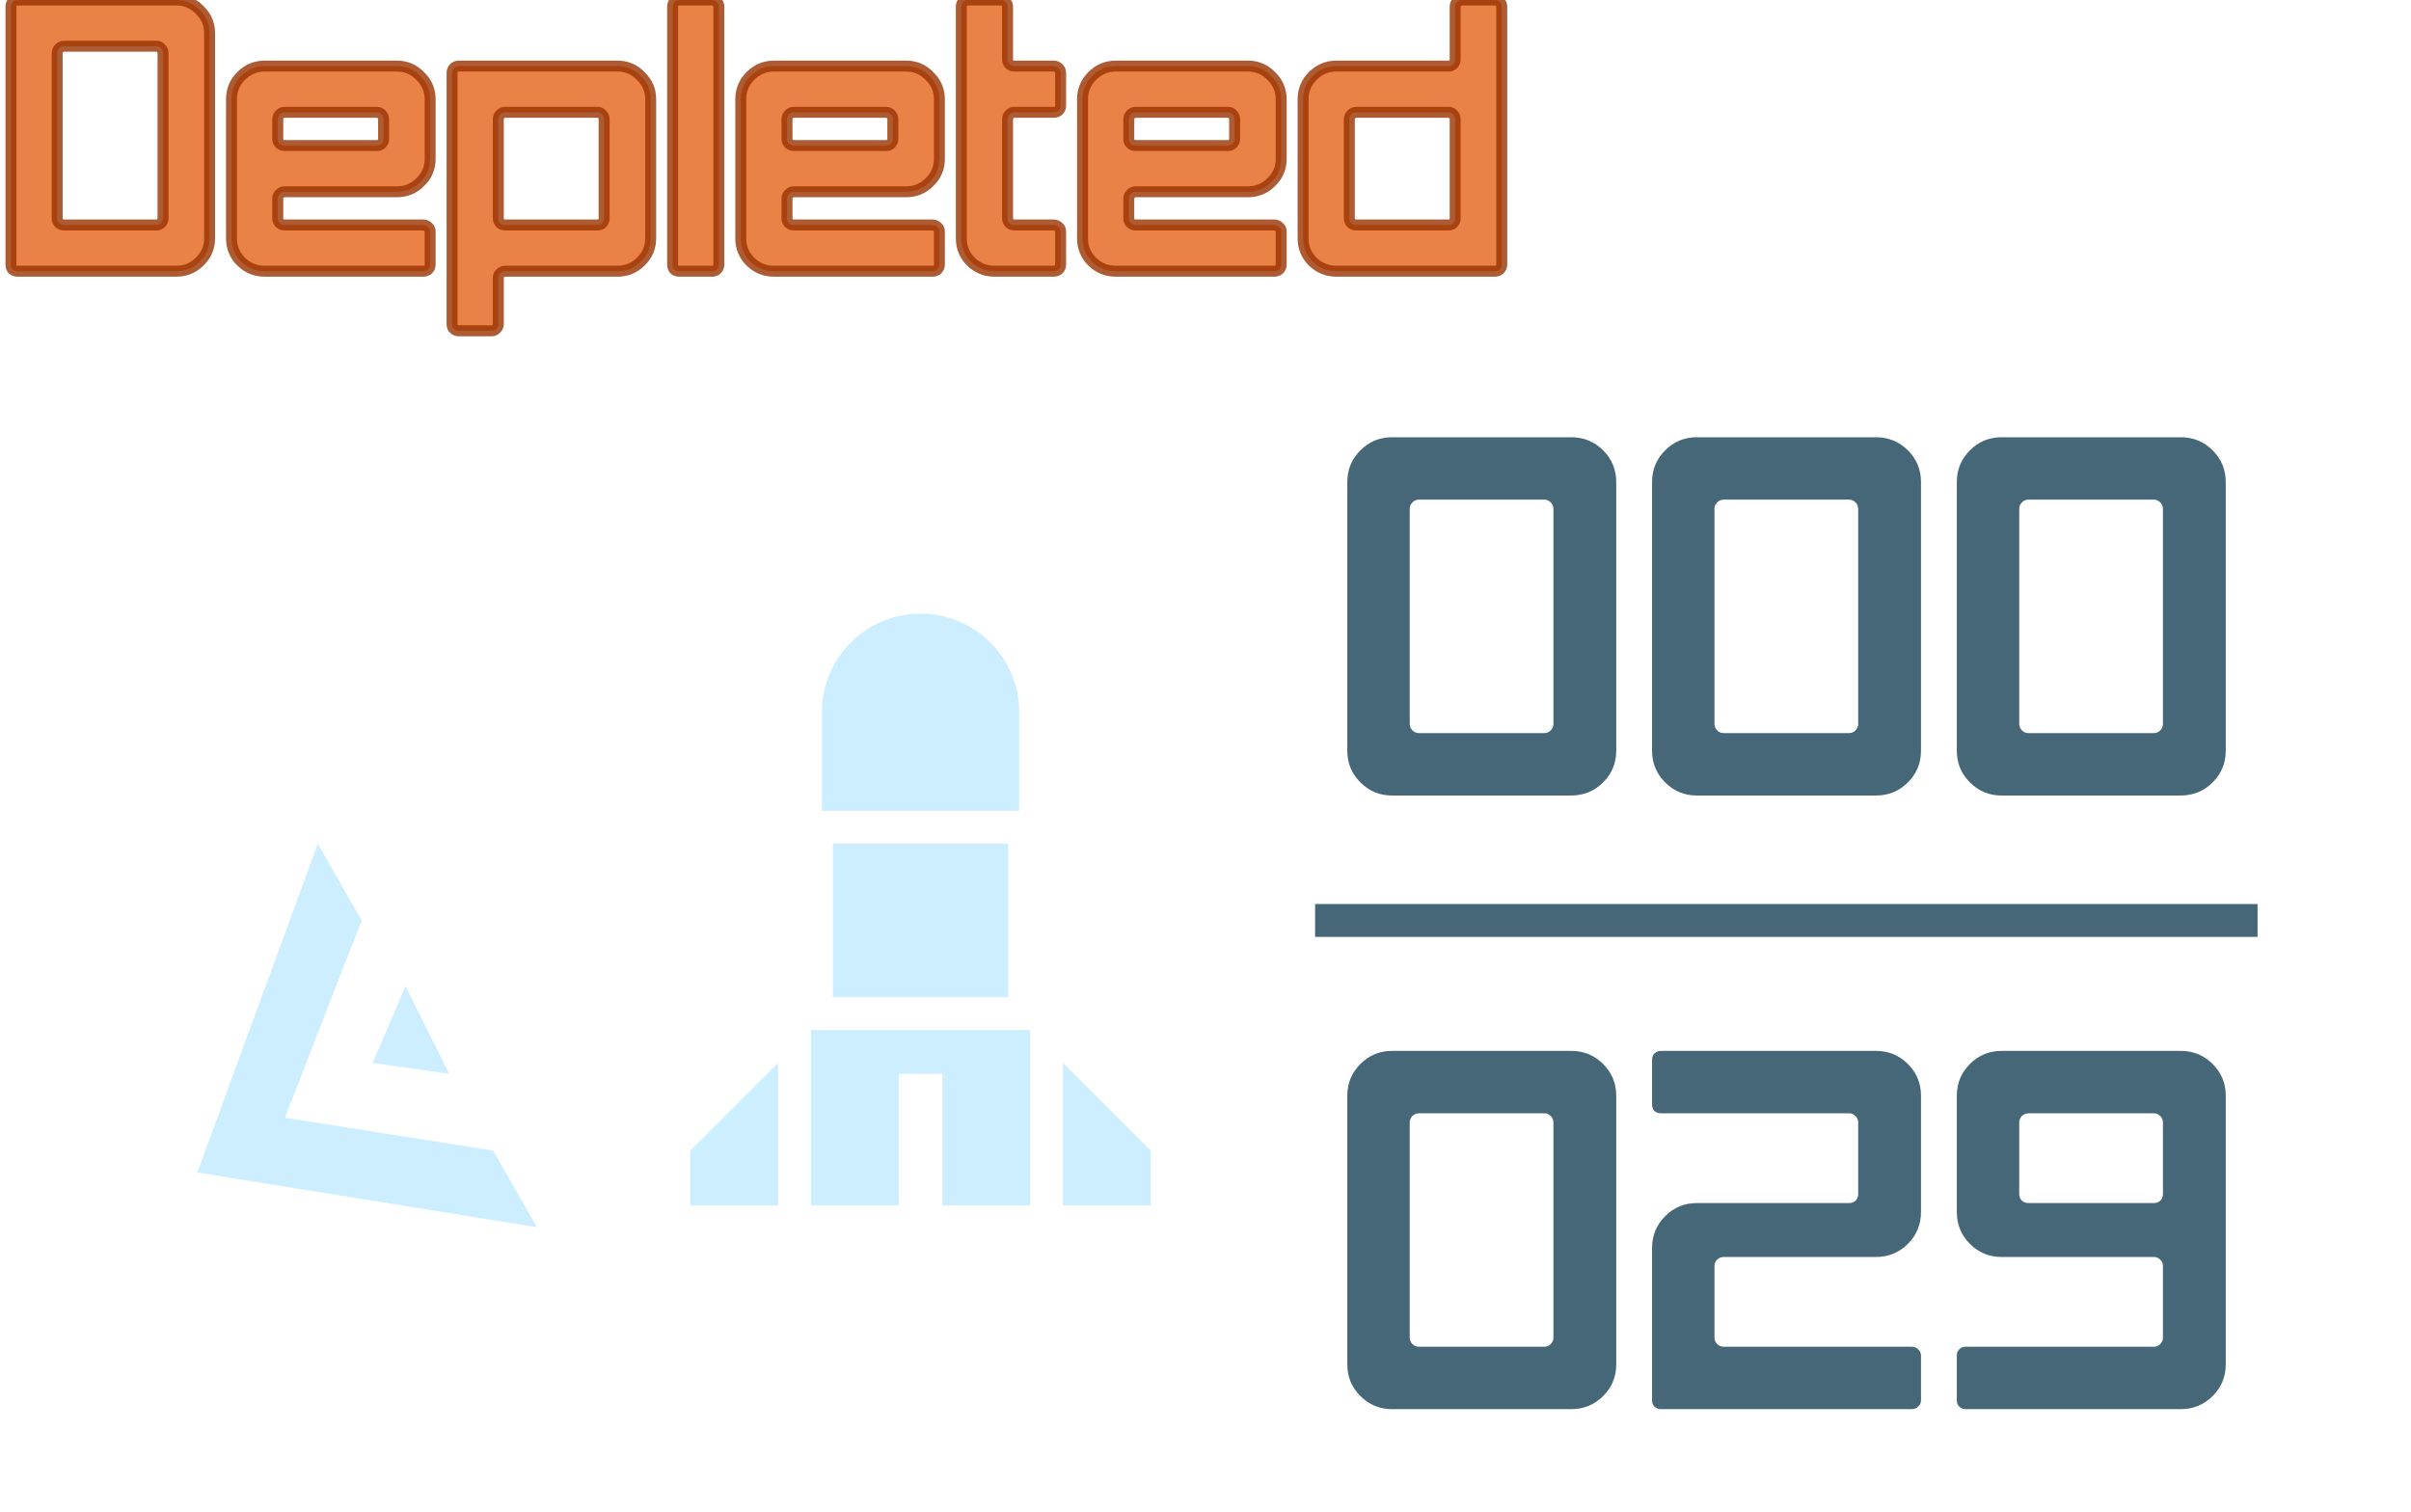 <svg width="220" height="138" viewBox="0 0 220 138" fill="none" xmlns="http://www.w3.org/2000/svg">
    <path d="M29 77L33 84L26 102L45 105L49 112L18 107L29 77Z" fill="#80D5FF" fill-opacity="0.4" />
    <path d="M37 90L34 97L41 98L37 90Z" fill="#80D5FF" fill-opacity="0.4" />
    <path d="M84 56C79.029 56 75 60.029 75 65V74H93V65C93 60.029 88.971 56 84 56Z" fill="#80D5FF"
        fill-opacity="0.4" />
    <path d="M76 77V91H92V77H76Z" fill="#80D5FF" fill-opacity="0.4" />
    <path d="M63 105V110H71V97L63 105Z" fill="#80D5FF" fill-opacity="0.4" />
    <path d="M105 105V110H97V97L105 105Z" fill="#80D5FF" fill-opacity="0.4" />
    <path d="M74 94V110H82V98H86V110H94V94H74Z" fill="#80D5FF" fill-opacity="0.4" />
    <path d="M120 84L206 84" stroke="#456778" stroke-width="3" />
    <path
        d="M143.365 39.902C144.514 39.902 145.486 40.301 146.283 41.098C147.08 41.895 147.479 42.855 147.479 43.98V68.519C147.479 69.644 147.08 70.606 146.283 71.402C145.486 72.199 144.514 72.598 143.365 72.598H127.018C125.893 72.598 124.932 72.199 124.135 71.402C123.338 70.606 122.939 69.644 122.939 68.519V43.98C122.939 42.855 123.338 41.895 124.135 41.098C124.932 40.301 125.893 39.902 127.018 39.902H143.365ZM128.635 46.441V66.059C128.635 66.293 128.717 66.492 128.881 66.656C129.045 66.82 129.244 66.902 129.479 66.902H140.939C141.15 66.902 141.338 66.82 141.502 66.656C141.666 66.492 141.748 66.293 141.748 66.059V46.441C141.748 46.207 141.666 46.008 141.502 45.844C141.338 45.68 141.15 45.598 140.939 45.598H129.479C129.244 45.598 129.045 45.68 128.881 45.844C128.717 46.008 128.635 46.207 128.635 46.441ZM171.174 39.902C172.322 39.902 173.295 40.301 174.092 41.098C174.889 41.895 175.287 42.855 175.287 43.98V68.519C175.287 69.644 174.889 70.606 174.092 71.402C173.295 72.199 172.322 72.598 171.174 72.598H154.826C153.701 72.598 152.74 72.199 151.943 71.402C151.146 70.606 150.748 69.644 150.748 68.519V43.98C150.748 42.855 151.146 41.895 151.943 41.098C152.74 40.301 153.701 39.902 154.826 39.902H171.174ZM156.443 46.441V66.059C156.443 66.293 156.525 66.492 156.689 66.656C156.854 66.82 157.053 66.902 157.287 66.902H168.748C168.959 66.902 169.146 66.82 169.311 66.656C169.475 66.492 169.557 66.293 169.557 66.059V46.441C169.557 46.207 169.475 46.008 169.311 45.844C169.146 45.68 168.959 45.598 168.748 45.598H157.287C157.053 45.598 156.854 45.68 156.689 45.844C156.525 46.008 156.443 46.207 156.443 46.441ZM198.982 39.902C200.131 39.902 201.104 40.301 201.9 41.098C202.697 41.895 203.096 42.855 203.096 43.98V68.519C203.096 69.644 202.697 70.606 201.9 71.402C201.104 72.199 200.131 72.598 198.982 72.598H182.635C181.51 72.598 180.549 72.199 179.752 71.402C178.955 70.606 178.557 69.644 178.557 68.519V43.98C178.557 42.855 178.955 41.895 179.752 41.098C180.549 40.301 181.51 39.902 182.635 39.902H198.982ZM184.252 46.441V66.059C184.252 66.293 184.334 66.492 184.498 66.656C184.662 66.82 184.861 66.902 185.096 66.902H196.557C196.768 66.902 196.955 66.82 197.119 66.656C197.283 66.492 197.365 66.293 197.365 66.059V46.441C197.365 46.207 197.283 46.008 197.119 45.844C196.955 45.68 196.768 45.598 196.557 45.598H185.096C184.861 45.598 184.662 45.68 184.498 45.844C184.334 46.008 184.252 46.207 184.252 46.441Z"
        fill="#456778" />
    <path
        d="M143.365 95.902C144.514 95.902 145.486 96.301 146.283 97.098C147.08 97.894 147.479 98.856 147.479 99.981V124.52C147.479 125.645 147.08 126.605 146.283 127.402C145.486 128.199 144.514 128.598 143.365 128.598H127.018C125.893 128.598 124.932 128.199 124.135 127.402C123.338 126.605 122.939 125.645 122.939 124.52V99.981C122.939 98.856 123.338 97.894 124.135 97.098C124.932 96.301 125.893 95.902 127.018 95.902H143.365ZM128.635 102.441V122.059C128.635 122.293 128.717 122.492 128.881 122.656C129.045 122.82 129.244 122.902 129.479 122.902H140.939C141.15 122.902 141.338 122.82 141.502 122.656C141.666 122.492 141.748 122.293 141.748 122.059V102.441C141.748 102.207 141.666 102.008 141.502 101.844C141.338 101.68 141.15 101.598 140.939 101.598H129.479C129.244 101.598 129.045 101.68 128.881 101.844C128.717 102.008 128.635 102.207 128.635 102.441ZM175.287 123.711V127.789C175.287 128.023 175.205 128.211 175.041 128.352C174.877 128.516 174.678 128.598 174.443 128.598H151.557C151.322 128.598 151.123 128.516 150.959 128.352C150.818 128.211 150.748 128.023 150.748 127.789V113.902C150.748 112.754 151.146 111.781 151.943 110.984C152.74 110.188 153.701 109.789 154.826 109.789H168.748C168.959 109.789 169.146 109.719 169.311 109.578C169.475 109.414 169.557 109.215 169.557 108.98V102.441C169.557 102.207 169.475 102.008 169.311 101.844C169.146 101.68 168.959 101.598 168.748 101.598H151.557C151.322 101.598 151.123 101.527 150.959 101.387C150.818 101.223 150.748 101.023 150.748 100.789V96.711C150.748 96.477 150.818 96.289 150.959 96.148C151.123 95.984 151.322 95.902 151.557 95.902H171.174C172.322 95.902 173.295 96.301 174.092 97.098C174.889 97.894 175.287 98.856 175.287 99.981V110.598C175.287 111.746 174.889 112.719 174.092 113.516C173.295 114.312 172.322 114.711 171.174 114.711H157.287C157.053 114.711 156.854 114.793 156.689 114.957C156.525 115.098 156.443 115.285 156.443 115.52V122.059C156.443 122.293 156.525 122.492 156.689 122.656C156.854 122.82 157.053 122.902 157.287 122.902H174.443C174.678 122.902 174.877 122.984 175.041 123.148C175.205 123.289 175.287 123.477 175.287 123.711ZM198.982 95.902C200.131 95.902 201.104 96.301 201.9 97.098C202.697 97.894 203.096 98.856 203.096 99.981V124.52C203.096 125.645 202.697 126.605 201.9 127.402C201.104 128.199 200.131 128.598 198.982 128.598H179.365C179.131 128.598 178.932 128.516 178.768 128.352C178.627 128.211 178.557 128.023 178.557 127.789V123.711C178.557 123.477 178.627 123.289 178.768 123.148C178.932 122.984 179.131 122.902 179.365 122.902H196.557C196.768 122.902 196.955 122.82 197.119 122.656C197.283 122.492 197.365 122.293 197.365 122.059V115.52C197.365 115.285 197.283 115.098 197.119 114.957C196.955 114.793 196.768 114.711 196.557 114.711H182.635C181.51 114.711 180.549 114.312 179.752 113.516C178.955 112.719 178.557 111.746 178.557 110.598V99.981C178.557 98.856 178.955 97.894 179.752 97.098C180.549 96.301 181.51 95.902 182.635 95.902H198.982ZM197.365 108.98V102.441C197.365 102.207 197.283 102.008 197.119 101.844C196.955 101.68 196.768 101.598 196.557 101.598H185.096C184.861 101.598 184.662 101.68 184.498 101.844C184.334 102.008 184.252 102.207 184.252 102.441V108.98C184.252 109.215 184.334 109.414 184.498 109.578C184.662 109.719 184.861 109.789 185.096 109.789H196.557C196.768 109.789 196.955 109.719 197.119 109.578C197.283 109.414 197.365 109.215 197.365 108.98Z"
        fill="#456778" />
    <path
        d="M16.094 24.75H1.594C1.427 24.75 1.281 24.698 1.156 24.594C1.052 24.469 1 24.323 1 24.156V0.594C1 0.427 1.052 0.292 1.156 0.188C1.281 0.062 1.427 0 1.594 0H16.094C16.927 0 17.635 0.302 18.219 0.906C18.823 1.49 19.125 2.198 19.125 3.031V21.75C19.125 22.583 18.823 23.292 18.219 23.875C17.635 24.458 16.927 24.75 16.094 24.75ZM5.219 4.844V19.938C5.219 20.104 5.281 20.25 5.406 20.375C5.531 20.479 5.677 20.531 5.844 20.531H14.281C14.448 20.531 14.583 20.479 14.688 20.375C14.812 20.25 14.875 20.104 14.875 19.938V4.844C14.875 4.677 14.812 4.531 14.688 4.406C14.583 4.281 14.448 4.219 14.281 4.219H5.844C5.677 4.219 5.531 4.281 5.406 4.406C5.281 4.531 5.219 4.677 5.219 4.844ZM24.156 24.75C23.323 24.75 22.604 24.458 22 23.875C21.417 23.292 21.125 22.583 21.125 21.75V9.062C21.125 8.229 21.417 7.521 22 6.938C22.604 6.333 23.323 6.031 24.156 6.031H36.219C37.052 6.031 37.76 6.333 38.344 6.938C38.948 7.521 39.25 8.229 39.25 9.062V14.5C39.25 15.333 38.948 16.042 38.344 16.625C37.76 17.208 37.052 17.5 36.219 17.5H25.969C25.802 17.5 25.656 17.562 25.531 17.688C25.406 17.812 25.344 17.958 25.344 18.125V19.938C25.344 20.104 25.406 20.25 25.531 20.375C25.656 20.479 25.802 20.531 25.969 20.531H38.625C38.792 20.531 38.938 20.594 39.062 20.719C39.188 20.823 39.25 20.958 39.25 21.125V24.156C39.25 24.323 39.188 24.469 39.062 24.594C38.938 24.698 38.792 24.75 38.625 24.75H24.156ZM35 10.875C35 10.708 34.938 10.562 34.812 10.438C34.708 10.312 34.573 10.25 34.406 10.25H25.969C25.802 10.25 25.656 10.312 25.531 10.438C25.406 10.562 25.344 10.708 25.344 10.875V12.688C25.344 12.854 25.406 13 25.531 13.125C25.656 13.229 25.802 13.281 25.969 13.281H34.406C34.573 13.281 34.708 13.229 34.812 13.125C34.938 13 35 12.854 35 12.688V10.875ZM41.844 30.188C41.677 30.188 41.531 30.125 41.406 30C41.302 29.896 41.25 29.76 41.25 29.594V6.656C41.25 6.49 41.302 6.344 41.406 6.219C41.531 6.094 41.677 6.031 41.844 6.031H56.344C57.177 6.031 57.885 6.333 58.469 6.938C59.073 7.521 59.375 8.229 59.375 9.062V21.75C59.375 22.583 59.073 23.292 58.469 23.875C57.885 24.458 57.177 24.75 56.344 24.75H46.094C45.927 24.75 45.781 24.812 45.656 24.938C45.531 25.042 45.469 25.177 45.469 25.344V29.594C45.469 29.76 45.406 29.896 45.281 30C45.177 30.125 45.042 30.188 44.875 30.188H41.844ZM55.125 10.875C55.125 10.708 55.062 10.562 54.938 10.438C54.833 10.312 54.698 10.25 54.531 10.25H46.094C45.927 10.25 45.781 10.312 45.656 10.438C45.531 10.562 45.469 10.708 45.469 10.875V19.938C45.469 20.104 45.531 20.25 45.656 20.375C45.781 20.479 45.927 20.531 46.094 20.531H54.531C54.698 20.531 54.833 20.479 54.938 20.375C55.062 20.25 55.125 20.104 55.125 19.938V10.875ZM61.969 24.75C61.802 24.75 61.656 24.698 61.531 24.594C61.427 24.469 61.375 24.323 61.375 24.156V0.594C61.375 0.427 61.427 0.292 61.531 0.188C61.656 0.062 61.802 0 61.969 0H65C65.167 0 65.302 0.062 65.406 0.188C65.531 0.292 65.594 0.427 65.594 0.594V24.156C65.594 24.323 65.531 24.469 65.406 24.594C65.302 24.698 65.167 24.75 65 24.75H61.969ZM70.625 24.75C69.792 24.75 69.073 24.458 68.469 23.875C67.885 23.292 67.594 22.583 67.594 21.75V9.062C67.594 8.229 67.885 7.521 68.469 6.938C69.073 6.333 69.792 6.031 70.625 6.031H82.688C83.521 6.031 84.229 6.333 84.812 6.938C85.417 7.521 85.719 8.229 85.719 9.062V14.5C85.719 15.333 85.417 16.042 84.812 16.625C84.229 17.208 83.521 17.5 82.688 17.5H72.438C72.271 17.5 72.125 17.562 72 17.688C71.875 17.812 71.812 17.958 71.812 18.125V19.938C71.812 20.104 71.875 20.25 72 20.375C72.125 20.479 72.271 20.531 72.438 20.531H85.094C85.26 20.531 85.406 20.594 85.531 20.719C85.656 20.823 85.719 20.958 85.719 21.125V24.156C85.719 24.323 85.656 24.469 85.531 24.594C85.406 24.698 85.26 24.75 85.094 24.75H70.625ZM81.469 10.875C81.469 10.708 81.406 10.562 81.281 10.438C81.177 10.312 81.042 10.25 80.875 10.25H72.438C72.271 10.25 72.125 10.312 72 10.438C71.875 10.562 71.812 10.708 71.812 10.875V12.688C71.812 12.854 71.875 13 72 13.125C72.125 13.229 72.271 13.281 72.438 13.281H80.875C81.042 13.281 81.177 13.229 81.281 13.125C81.406 13 81.469 12.854 81.469 12.688V10.875ZM90.75 24.75C89.917 24.75 89.198 24.458 88.594 23.875C88.01 23.292 87.719 22.583 87.719 21.75V0.594C87.719 0.427 87.771 0.292 87.875 0.188C88 0.062 88.146 0 88.312 0H91.344C91.51 0 91.646 0.062 91.75 0.188C91.875 0.292 91.938 0.427 91.938 0.594V5.438C91.938 5.604 92 5.75 92.125 5.875C92.25 5.979 92.396 6.031 92.562 6.031H96.156C96.323 6.031 96.469 6.094 96.594 6.219C96.719 6.344 96.781 6.49 96.781 6.656V9.656C96.781 9.823 96.719 9.969 96.594 10.094C96.469 10.198 96.323 10.25 96.156 10.25H92.562C92.396 10.25 92.25 10.312 92.125 10.438C92 10.562 91.938 10.708 91.938 10.875V19.938C91.938 20.104 92 20.25 92.125 20.375C92.25 20.479 92.396 20.531 92.562 20.531H96.156C96.323 20.531 96.469 20.594 96.594 20.719C96.719 20.823 96.781 20.958 96.781 21.125V24.156C96.781 24.323 96.719 24.469 96.594 24.594C96.469 24.698 96.323 24.75 96.156 24.75H90.75ZM101.812 24.75C100.979 24.75 100.26 24.458 99.656 23.875C99.073 23.292 98.781 22.583 98.781 21.75V9.062C98.781 8.229 99.073 7.521 99.656 6.938C100.26 6.333 100.979 6.031 101.812 6.031H113.875C114.708 6.031 115.417 6.333 116 6.938C116.604 7.521 116.906 8.229 116.906 9.062V14.5C116.906 15.333 116.604 16.042 116 16.625C115.417 17.208 114.708 17.5 113.875 17.5H103.625C103.458 17.5 103.312 17.562 103.188 17.688C103.062 17.812 103 17.958 103 18.125V19.938C103 20.104 103.062 20.25 103.188 20.375C103.312 20.479 103.458 20.531 103.625 20.531H116.281C116.448 20.531 116.594 20.594 116.719 20.719C116.844 20.823 116.906 20.958 116.906 21.125V24.156C116.906 24.323 116.844 24.469 116.719 24.594C116.594 24.698 116.448 24.75 116.281 24.75H101.812ZM112.656 10.875C112.656 10.708 112.594 10.562 112.469 10.438C112.365 10.312 112.229 10.25 112.062 10.25H103.625C103.458 10.25 103.312 10.312 103.188 10.438C103.062 10.562 103 10.708 103 10.875V12.688C103 12.854 103.062 13 103.188 13.125C103.312 13.229 103.458 13.281 103.625 13.281H112.062C112.229 13.281 112.365 13.229 112.469 13.125C112.594 13 112.656 12.854 112.656 12.688V10.875ZM136.406 0C136.573 0 136.719 0.062 136.844 0.188C136.969 0.292 137.031 0.427 137.031 0.594V24.156C137.031 24.323 136.969 24.469 136.844 24.594C136.719 24.698 136.573 24.75 136.406 24.75H121.938C121.104 24.75 120.385 24.458 119.781 23.875C119.198 23.292 118.906 22.583 118.906 21.75V9.062C118.906 8.229 119.198 7.521 119.781 6.938C120.385 6.333 121.104 6.031 121.938 6.031H132.188C132.354 6.031 132.49 5.979 132.594 5.875C132.719 5.75 132.781 5.604 132.781 5.438V0.594C132.781 0.427 132.844 0.292 132.969 0.188C133.094 0.062 133.24 0 133.406 0H136.406ZM123.125 19.938C123.125 20.104 123.188 20.25 123.312 20.375C123.438 20.479 123.583 20.531 123.75 20.531H132.188C132.354 20.531 132.49 20.479 132.594 20.375C132.719 20.25 132.781 20.104 132.781 19.938V10.875C132.781 10.708 132.719 10.562 132.594 10.438C132.49 10.312 132.354 10.25 132.188 10.25H123.75C123.583 10.25 123.438 10.312 123.312 10.438C123.188 10.562 123.125 10.708 123.125 10.875V19.938Z"
        fill="#E5631A" fill-opacity="0.8" />
    <path
        d="M1.156 24.594L0.772 24.914L0.801 24.949L0.836 24.978L1.156 24.594ZM1.156 0.188L0.803 -0.166L1.156 0.188ZM18.219 0.906L17.859 1.254L17.865 1.26L17.872 1.266L18.219 0.906ZM18.219 23.875L17.871 23.515L17.865 23.521L18.219 23.875ZM5.406 20.375L5.053 20.729L5.069 20.745L5.086 20.759L5.406 20.375ZM14.688 20.375L14.334 20.021L14.688 20.375ZM14.688 4.406L14.303 4.726L14.318 4.744L14.334 4.76L14.688 4.406ZM16.094 24.25H1.594V25.25H16.094V24.25ZM1.594 24.25C1.541 24.25 1.509 24.237 1.476 24.21L0.836 24.978C1.053 25.159 1.313 25.25 1.594 25.25V24.25ZM1.54 24.274C1.513 24.241 1.5 24.209 1.5 24.156H0.5C0.5 24.437 0.591 24.697 0.772 24.914L1.54 24.274ZM1.5 24.156V0.594H0.5V24.156H1.5ZM1.5 0.594C1.5 0.563 1.505 0.549 1.506 0.547C1.506 0.545 1.507 0.545 1.507 0.545C1.507 0.545 1.508 0.543 1.51 0.541L0.803 -0.166C0.592 0.045 0.5 0.313 0.5 0.594H1.5ZM1.51 0.541C1.547 0.504 1.568 0.5 1.594 0.5V-0.5C1.286 -0.5 1.015 -0.379 0.803 -0.166L1.51 0.541ZM1.594 0.5H16.094V-0.5H1.594V0.5ZM16.094 0.5C16.79 0.5 17.369 0.746 17.859 1.254L18.578 0.559C17.902 -0.142 17.064 -0.5 16.094 -0.5V0.5ZM17.872 1.266C18.379 1.756 18.625 2.335 18.625 3.031H19.625C19.625 2.061 19.267 1.223 18.566 0.547L17.872 1.266ZM18.625 3.031V21.75H19.625V3.031H18.625ZM18.625 21.75C18.625 22.447 18.379 23.025 17.872 23.515L18.566 24.235C19.267 23.558 19.625 22.72 19.625 21.75H18.625ZM17.865 23.521C17.377 24.01 16.796 24.25 16.094 24.25V25.25C17.058 25.25 17.894 24.907 18.572 24.229L17.865 23.521ZM4.719 4.844V19.938H5.719V4.844H4.719ZM4.719 19.938C4.719 20.245 4.84 20.516 5.053 20.729L5.76 20.021C5.722 19.984 5.719 19.963 5.719 19.938H4.719ZM5.086 20.759C5.303 20.94 5.563 21.031 5.844 21.031V20.031C5.791 20.031 5.759 20.018 5.726 19.991L5.086 20.759ZM5.844 21.031H14.281V20.031H5.844V21.031ZM14.281 21.031C14.562 21.031 14.831 20.939 15.041 20.729L14.334 20.021C14.332 20.024 14.331 20.024 14.33 20.025C14.33 20.025 14.33 20.025 14.328 20.026C14.326 20.026 14.312 20.031 14.281 20.031V21.031ZM15.041 20.729C15.254 20.516 15.375 20.245 15.375 19.938H14.375C14.375 19.963 14.371 19.984 14.334 20.021L15.041 20.729ZM15.375 19.938V4.844H14.375V19.938H15.375ZM15.375 4.844C15.375 4.536 15.254 4.265 15.041 4.053L14.334 4.76C14.371 4.797 14.375 4.818 14.375 4.844H15.375ZM15.072 4.086C14.87 3.844 14.592 3.719 14.281 3.719V4.719C14.292 4.719 14.297 4.72 14.299 4.72C14.301 4.72 14.3 4.72 14.298 4.72C14.296 4.719 14.295 4.718 14.295 4.718C14.296 4.718 14.298 4.72 14.303 4.726L15.072 4.086ZM14.281 3.719H5.844V4.719H14.281V3.719ZM5.844 3.719C5.536 3.719 5.265 3.84 5.053 4.053L5.76 4.76C5.797 4.722 5.818 4.719 5.844 4.719V3.719ZM5.053 4.053C4.84 4.265 4.719 4.536 4.719 4.844H5.719C5.719 4.818 5.722 4.797 5.76 4.76L5.053 4.053ZM22 23.875L21.646 24.229L21.653 24.235L22 23.875ZM22 6.938L22.354 7.291L22 6.938ZM38.344 6.938L37.984 7.285L37.99 7.291L37.996 7.297L38.344 6.938ZM38.344 16.625L37.996 16.265L37.99 16.271L38.344 16.625ZM25.531 20.375L25.178 20.729L25.194 20.745L25.211 20.759L25.531 20.375ZM39.062 20.719L38.709 21.072L38.725 21.088L38.742 21.103L39.062 20.719ZM39.062 24.594L39.383 24.978L39.4 24.963L39.416 24.947L39.062 24.594ZM34.812 10.438L34.428 10.758L34.443 10.775L34.459 10.791L34.812 10.438ZM25.531 13.125L25.178 13.479L25.194 13.495L25.211 13.509L25.531 13.125ZM24.156 24.25C23.454 24.25 22.859 24.009 22.347 23.515L21.653 24.235C22.349 24.907 23.192 25.25 24.156 25.25V24.25ZM22.354 23.521C21.865 23.033 21.625 22.452 21.625 21.75H20.625C20.625 22.714 20.968 23.55 21.646 24.229L22.354 23.521ZM21.625 21.75V9.062H20.625V21.75H21.625ZM21.625 9.062C21.625 8.36 21.865 7.78 22.354 7.291L21.646 6.584C20.968 7.262 20.625 8.098 20.625 9.062H21.625ZM22.354 7.291C22.867 6.778 23.459 6.531 24.156 6.531V5.531C23.187 5.531 22.342 5.889 21.646 6.584L22.354 7.291ZM24.156 6.531H36.219V5.531H24.156V6.531ZM36.219 6.531C36.915 6.531 37.494 6.777 37.984 7.285L38.703 6.59C38.027 5.889 37.189 5.531 36.219 5.531V6.531ZM37.996 7.297C38.504 7.787 38.75 8.366 38.75 9.062H39.75C39.75 8.092 39.392 7.255 38.691 6.578L37.996 7.297ZM38.75 9.062V14.5H39.75V9.062H38.75ZM38.75 14.5C38.75 15.197 38.504 15.775 37.996 16.265L38.691 16.985C39.392 16.308 39.75 15.47 39.75 14.5H38.75ZM37.99 16.271C37.502 16.76 36.921 17 36.219 17V18C37.183 18 38.019 17.657 38.697 16.979L37.99 16.271ZM36.219 17H25.969V18H36.219V17ZM25.969 17C25.661 17 25.39 17.122 25.178 17.334L25.885 18.041C25.922 18.003 25.943 18 25.969 18V17ZM25.178 17.334C24.965 17.546 24.844 17.817 24.844 18.125H25.844C25.844 18.1 25.847 18.079 25.885 18.041L25.178 17.334ZM24.844 18.125V19.938H25.844V18.125H24.844ZM24.844 19.938C24.844 20.245 24.965 20.516 25.178 20.729L25.885 20.021C25.847 19.984 25.844 19.963 25.844 19.938H24.844ZM25.211 20.759C25.428 20.94 25.688 21.031 25.969 21.031V20.031C25.916 20.031 25.884 20.018 25.851 19.991L25.211 20.759ZM25.969 21.031H38.625V20.031H25.969V21.031ZM38.625 21.031C38.65 21.031 38.671 21.035 38.709 21.072L39.416 20.365C39.204 20.153 38.933 20.031 38.625 20.031V21.031ZM38.742 21.103C38.748 21.108 38.751 21.111 38.751 21.111C38.751 21.111 38.75 21.11 38.749 21.108C38.748 21.106 38.748 21.105 38.749 21.107C38.749 21.109 38.75 21.115 38.75 21.125H39.75C39.75 20.814 39.625 20.536 39.383 20.335L38.742 21.103ZM38.75 21.125V24.156H39.75V21.125H38.75ZM38.75 24.156C38.75 24.182 38.746 24.203 38.709 24.24L39.416 24.947C39.629 24.735 39.75 24.464 39.75 24.156H38.75ZM38.742 24.21C38.71 24.237 38.678 24.25 38.625 24.25V25.25C38.906 25.25 39.165 25.159 39.383 24.978L38.742 24.21ZM38.625 24.25H24.156V25.25H38.625V24.25ZM35.5 10.875C35.5 10.567 35.379 10.296 35.166 10.084L34.459 10.791C34.496 10.829 34.5 10.85 34.5 10.875H35.5ZM35.197 10.117C34.995 9.875 34.717 9.75 34.406 9.75V10.75C34.417 10.75 34.422 10.751 34.424 10.751C34.426 10.752 34.425 10.752 34.423 10.751C34.421 10.75 34.42 10.749 34.42 10.749C34.421 10.749 34.423 10.752 34.428 10.758L35.197 10.117ZM34.406 9.75H25.969V10.75H34.406V9.75ZM25.969 9.75C25.661 9.75 25.39 9.871 25.178 10.084L25.885 10.791C25.922 10.754 25.943 10.75 25.969 10.75V9.75ZM25.178 10.084C24.965 10.296 24.844 10.567 24.844 10.875H25.844C25.844 10.85 25.847 10.829 25.885 10.791L25.178 10.084ZM24.844 10.875V12.688H25.844V10.875H24.844ZM24.844 12.688C24.844 12.995 24.965 13.266 25.178 13.479L25.885 12.771C25.847 12.734 25.844 12.713 25.844 12.688H24.844ZM25.211 13.509C25.428 13.69 25.688 13.781 25.969 13.781V12.781C25.916 12.781 25.884 12.768 25.851 12.741L25.211 13.509ZM25.969 13.781H34.406V12.781H25.969V13.781ZM34.406 13.781C34.687 13.781 34.956 13.689 35.166 13.479L34.459 12.771C34.457 12.774 34.456 12.774 34.455 12.775C34.455 12.775 34.455 12.775 34.453 12.775C34.451 12.777 34.437 12.781 34.406 12.781V13.781ZM35.166 13.479C35.379 13.266 35.5 12.995 35.5 12.688H34.5C34.5 12.713 34.496 12.734 34.459 12.771L35.166 13.479ZM35.5 12.688V10.875H34.5V12.688H35.5ZM41.406 30L41.053 30.354L41.406 30ZM41.406 6.219L41.053 5.865L41.037 5.881L41.022 5.899L41.406 6.219ZM58.469 6.938L58.109 7.285L58.115 7.291L58.121 7.297L58.469 6.938ZM58.469 23.875L58.121 23.515L58.115 23.521L58.469 23.875ZM45.656 24.938L45.976 25.322L45.994 25.307L46.01 25.291L45.656 24.938ZM45.281 30L44.961 29.616L44.926 29.645L44.897 29.68L45.281 30ZM54.938 10.438L54.553 10.758L54.568 10.775L54.584 10.791L54.938 10.438ZM45.656 20.375L45.303 20.729L45.319 20.745L45.336 20.759L45.656 20.375ZM54.938 20.375L54.584 20.021L54.938 20.375ZM41.844 29.688C41.818 29.688 41.797 29.684 41.76 29.646L41.053 30.354C41.265 30.566 41.536 30.688 41.844 30.688V29.688ZM41.76 29.646C41.758 29.644 41.757 29.643 41.757 29.643C41.757 29.643 41.756 29.642 41.756 29.641C41.755 29.638 41.75 29.625 41.75 29.594H40.75C40.75 29.874 40.842 30.143 41.053 30.354L41.76 29.646ZM41.75 29.594V6.656H40.75V29.594H41.75ZM41.75 6.656C41.75 6.603 41.763 6.572 41.79 6.539L41.022 5.899C40.841 6.116 40.75 6.376 40.75 6.656H41.75ZM41.76 6.572C41.797 6.535 41.818 6.531 41.844 6.531V5.531C41.536 5.531 41.265 5.653 41.053 5.865L41.76 6.572ZM41.844 6.531H56.344V5.531H41.844V6.531ZM56.344 6.531C57.04 6.531 57.619 6.777 58.109 7.285L58.828 6.59C58.152 5.889 57.314 5.531 56.344 5.531V6.531ZM58.121 7.297C58.629 7.787 58.875 8.366 58.875 9.062H59.875C59.875 8.092 59.517 7.255 58.816 6.578L58.121 7.297ZM58.875 9.062V21.75H59.875V9.062H58.875ZM58.875 21.75C58.875 22.447 58.629 23.025 58.121 23.515L58.816 24.235C59.517 23.558 59.875 22.72 59.875 21.75H58.875ZM58.115 23.521C57.627 24.01 57.046 24.25 56.344 24.25V25.25C57.308 25.25 58.144 24.907 58.822 24.229L58.115 23.521ZM56.344 24.25H46.094V25.25H56.344V24.25ZM46.094 24.25C45.786 24.25 45.515 24.372 45.303 24.584L46.01 25.291C46.047 25.253 46.068 25.25 46.094 25.25V24.25ZM45.336 24.553C45.094 24.755 44.969 25.033 44.969 25.344H45.969C45.969 25.333 45.97 25.328 45.97 25.326C45.971 25.324 45.971 25.325 45.97 25.327C45.969 25.329 45.968 25.33 45.968 25.33C45.968 25.329 45.97 25.327 45.976 25.322L45.336 24.553ZM44.969 25.344V29.594H45.969V25.344H44.969ZM44.969 29.594C44.969 29.604 44.968 29.61 44.967 29.612C44.967 29.613 44.967 29.613 44.968 29.611C44.969 29.609 44.97 29.608 44.969 29.608C44.969 29.608 44.967 29.611 44.961 29.616L45.601 30.384C45.843 30.182 45.969 29.905 45.969 29.594H44.969ZM44.897 29.68C44.892 29.686 44.889 29.688 44.889 29.688C44.889 29.688 44.89 29.688 44.892 29.687C44.894 29.686 44.895 29.686 44.893 29.686C44.891 29.686 44.885 29.688 44.875 29.688V30.688C45.186 30.688 45.464 30.562 45.665 30.32L44.897 29.68ZM44.875 29.688H41.844V30.688H44.875V29.688ZM55.625 10.875C55.625 10.567 55.504 10.296 55.291 10.084L54.584 10.791C54.621 10.829 54.625 10.85 54.625 10.875H55.625ZM55.322 10.117C55.12 9.875 54.842 9.75 54.531 9.75V10.75C54.542 10.75 54.547 10.751 54.549 10.751C54.551 10.752 54.55 10.752 54.548 10.751C54.546 10.75 54.545 10.749 54.545 10.749C54.546 10.749 54.548 10.752 54.553 10.758L55.322 10.117ZM54.531 9.75H46.094V10.75H54.531V9.75ZM46.094 9.75C45.786 9.75 45.515 9.871 45.303 10.084L46.01 10.791C46.047 10.754 46.068 10.75 46.094 10.75V9.75ZM45.303 10.084C45.09 10.296 44.969 10.567 44.969 10.875H45.969C45.969 10.85 45.972 10.829 46.01 10.791L45.303 10.084ZM44.969 10.875V19.938H45.969V10.875H44.969ZM44.969 19.938C44.969 20.245 45.09 20.516 45.303 20.729L46.01 20.021C45.972 19.984 45.969 19.963 45.969 19.938H44.969ZM45.336 20.759C45.553 20.94 45.813 21.031 46.094 21.031V20.031C46.041 20.031 46.009 20.018 45.976 19.991L45.336 20.759ZM46.094 21.031H54.531V20.031H46.094V21.031ZM54.531 21.031C54.812 21.031 55.081 20.939 55.291 20.729L54.584 20.021C54.582 20.024 54.581 20.024 54.58 20.025C54.58 20.025 54.58 20.025 54.578 20.026C54.576 20.026 54.562 20.031 54.531 20.031V21.031ZM55.291 20.729C55.504 20.516 55.625 20.245 55.625 19.938H54.625C54.625 19.963 54.621 19.984 54.584 20.021L55.291 20.729ZM55.625 19.938V10.875H54.625V19.938H55.625ZM61.531 24.594L61.147 24.914L61.176 24.949L61.211 24.978L61.531 24.594ZM61.531 0.188L61.178 -0.166L61.531 0.188ZM65.406 0.188L65.022 0.508L65.051 0.543L65.086 0.572L65.406 0.188ZM65.406 24.594L65.76 24.947L65.406 24.594ZM61.969 24.25C61.916 24.25 61.884 24.237 61.851 24.21L61.211 24.978C61.428 25.159 61.688 25.25 61.969 25.25V24.25ZM61.915 24.274C61.888 24.241 61.875 24.209 61.875 24.156H60.875C60.875 24.437 60.966 24.697 61.147 24.914L61.915 24.274ZM61.875 24.156V0.594H60.875V24.156H61.875ZM61.875 0.594C61.875 0.563 61.88 0.549 61.881 0.547C61.881 0.545 61.882 0.545 61.882 0.545C61.882 0.545 61.883 0.543 61.885 0.541L61.178 -0.166C60.967 0.045 60.875 0.313 60.875 0.594H61.875ZM61.885 0.541C61.922 0.504 61.943 0.5 61.969 0.5V-0.5C61.661 -0.5 61.39 -0.379 61.178 -0.166L61.885 0.541ZM61.969 0.5H65V-0.5H61.969V0.5ZM65 0.5C65.01 0.5 65.016 0.501 65.018 0.501C65.02 0.502 65.019 0.502 65.017 0.501C65.015 0.5 65.014 0.499 65.014 0.499C65.014 0.499 65.017 0.502 65.022 0.508L65.79 -0.133C65.589 -0.375 65.311 -0.5 65 -0.5V0.5ZM65.086 0.572C65.092 0.577 65.094 0.579 65.094 0.58C65.095 0.58 65.094 0.579 65.093 0.577C65.092 0.575 65.092 0.574 65.092 0.576C65.093 0.578 65.094 0.583 65.094 0.594H66.094C66.094 0.283 65.969 0.005 65.726 -0.197L65.086 0.572ZM65.094 0.594V24.156H66.094V0.594H65.094ZM65.094 24.156C65.094 24.182 65.09 24.203 65.053 24.24L65.76 24.947C65.972 24.735 66.094 24.464 66.094 24.156H65.094ZM65.053 24.24C65.05 24.242 65.049 24.243 65.049 24.243C65.049 24.243 65.049 24.244 65.047 24.244C65.044 24.245 65.031 24.25 65 24.25V25.25C65.28 25.25 65.549 25.158 65.76 24.947L65.053 24.24ZM65 24.25H61.969V25.25H65V24.25ZM68.469 23.875L68.115 24.229L68.121 24.235L68.469 23.875ZM68.469 6.938L68.822 7.291L68.469 6.938ZM84.812 6.938L84.453 7.285L84.459 7.291L84.465 7.297L84.812 6.938ZM84.812 16.625L84.465 16.265L84.459 16.271L84.812 16.625ZM72 20.375L71.646 20.729L71.662 20.745L71.68 20.759L72 20.375ZM85.531 20.719L85.178 21.072L85.194 21.088L85.211 21.103L85.531 20.719ZM85.531 24.594L85.851 24.978L85.869 24.963L85.885 24.947L85.531 24.594ZM81.281 10.438L80.897 10.758L80.912 10.775L80.928 10.791L81.281 10.438ZM72 13.125L71.646 13.479L71.662 13.495L71.68 13.509L72 13.125ZM70.625 24.25C69.922 24.25 69.328 24.009 68.816 23.515L68.121 24.235C68.818 24.907 69.661 25.25 70.625 25.25V24.25ZM68.822 23.521C68.334 23.033 68.094 22.452 68.094 21.75H67.094C67.094 22.714 67.437 23.55 68.115 24.229L68.822 23.521ZM68.094 21.75V9.062H67.094V21.75H68.094ZM68.094 9.062C68.094 8.36 68.334 7.78 68.822 7.291L68.115 6.584C67.437 7.262 67.094 8.098 67.094 9.062H68.094ZM68.822 7.291C69.335 6.778 69.928 6.531 70.625 6.531V5.531C69.655 5.531 68.811 5.889 68.115 6.584L68.822 7.291ZM70.625 6.531H82.688V5.531H70.625V6.531ZM82.688 6.531C83.384 6.531 83.963 6.777 84.453 7.285L85.172 6.59C84.496 5.889 83.658 5.531 82.688 5.531V6.531ZM84.465 7.297C84.973 7.787 85.219 8.366 85.219 9.062H86.219C86.219 8.092 85.861 7.255 85.16 6.578L84.465 7.297ZM85.219 9.062V14.5H86.219V9.062H85.219ZM85.219 14.5C85.219 15.197 84.973 15.775 84.465 16.265L85.16 16.985C85.861 16.308 86.219 15.47 86.219 14.5H85.219ZM84.459 16.271C83.97 16.76 83.39 17 82.688 17V18C83.652 18 84.488 17.657 85.166 16.979L84.459 16.271ZM82.688 17H72.438V18H82.688V17ZM72.438 17C72.13 17 71.859 17.122 71.646 17.334L72.354 18.041C72.391 18.003 72.412 18 72.438 18V17ZM71.646 17.334C71.434 17.546 71.312 17.817 71.312 18.125H72.312C72.312 18.1 72.316 18.079 72.354 18.041L71.646 17.334ZM71.312 18.125V19.938H72.312V18.125H71.312ZM71.312 19.938C71.312 20.245 71.434 20.516 71.646 20.729L72.354 20.021C72.316 19.984 72.312 19.963 72.312 19.938H71.312ZM71.68 20.759C71.897 20.94 72.157 21.031 72.438 21.031V20.031C72.385 20.031 72.353 20.018 72.32 19.991L71.68 20.759ZM72.438 21.031H85.094V20.031H72.438V21.031ZM85.094 21.031C85.119 21.031 85.14 21.035 85.178 21.072L85.885 20.365C85.672 20.153 85.402 20.031 85.094 20.031V21.031ZM85.211 21.103C85.217 21.108 85.219 21.111 85.219 21.111C85.22 21.111 85.219 21.11 85.218 21.108C85.217 21.106 85.217 21.105 85.217 21.107C85.218 21.109 85.219 21.115 85.219 21.125H86.219C86.219 20.814 86.094 20.536 85.851 20.335L85.211 21.103ZM85.219 21.125V24.156H86.219V21.125H85.219ZM85.219 24.156C85.219 24.182 85.215 24.203 85.178 24.24L85.885 24.947C86.097 24.735 86.219 24.464 86.219 24.156H85.219ZM85.211 24.21C85.178 24.237 85.147 24.25 85.094 24.25V25.25C85.374 25.25 85.634 25.159 85.851 24.978L85.211 24.21ZM85.094 24.25H70.625V25.25H85.094V24.25ZM81.969 10.875C81.969 10.567 81.847 10.296 81.635 10.084L80.928 10.791C80.965 10.829 80.969 10.85 80.969 10.875H81.969ZM81.665 10.117C81.464 9.875 81.186 9.75 80.875 9.75V10.75C80.885 10.75 80.891 10.751 80.893 10.751C80.895 10.752 80.894 10.752 80.892 10.751C80.89 10.75 80.889 10.749 80.889 10.749C80.889 10.749 80.892 10.752 80.897 10.758L81.665 10.117ZM80.875 9.75H72.438V10.75H80.875V9.75ZM72.438 9.75C72.13 9.75 71.859 9.871 71.646 10.084L72.354 10.791C72.391 10.754 72.412 10.75 72.438 10.75V9.75ZM71.646 10.084C71.434 10.296 71.312 10.567 71.312 10.875H72.312C72.312 10.85 72.316 10.829 72.354 10.791L71.646 10.084ZM71.312 10.875V12.688H72.312V10.875H71.312ZM71.312 12.688C71.312 12.995 71.434 13.266 71.646 13.479L72.354 12.771C72.316 12.734 72.312 12.713 72.312 12.688H71.312ZM71.68 13.509C71.897 13.69 72.157 13.781 72.438 13.781V12.781C72.385 12.781 72.353 12.768 72.32 12.741L71.68 13.509ZM72.438 13.781H80.875V12.781H72.438V13.781ZM80.875 13.781C81.155 13.781 81.424 13.689 81.635 13.479L80.928 12.771C80.925 12.774 80.924 12.774 80.924 12.775C80.924 12.775 80.924 12.775 80.922 12.775C80.919 12.777 80.906 12.781 80.875 12.781V13.781ZM81.635 13.479C81.847 13.266 81.969 12.995 81.969 12.688H80.969C80.969 12.713 80.965 12.734 80.928 12.771L81.635 13.479ZM81.969 12.688V10.875H80.969V12.688H81.969ZM88.594 23.875L88.24 24.229L88.246 24.235L88.594 23.875ZM87.875 0.188L87.521 -0.166L87.875 0.188ZM91.75 0.188L91.366 0.508L91.395 0.543L91.43 0.572L91.75 0.188ZM92.125 5.875L91.771 6.229L91.787 6.245L91.805 6.259L92.125 5.875ZM96.594 10.094L96.914 10.478L96.931 10.463L96.947 10.447L96.594 10.094ZM92.125 20.375L91.771 20.729L91.787 20.745L91.805 20.759L92.125 20.375ZM96.594 20.719L96.24 21.072L96.256 21.088L96.274 21.103L96.594 20.719ZM96.594 24.594L96.914 24.978L96.931 24.963L96.947 24.947L96.594 24.594ZM90.75 24.25C90.047 24.25 89.453 24.009 88.941 23.515L88.246 24.235C88.943 24.907 89.786 25.25 90.75 25.25V24.25ZM88.947 23.521C88.459 23.033 88.219 22.452 88.219 21.75H87.219C87.219 22.714 87.562 23.55 88.24 24.229L88.947 23.521ZM88.219 21.75V0.594H87.219V21.75H88.219ZM88.219 0.594C88.219 0.563 88.224 0.549 88.225 0.547C88.225 0.545 88.225 0.545 88.225 0.545C88.225 0.545 88.226 0.543 88.229 0.541L87.521 -0.166C87.311 0.045 87.219 0.313 87.219 0.594H88.219ZM88.229 0.541C88.266 0.504 88.287 0.5 88.312 0.5V-0.5C88.005 -0.5 87.734 -0.379 87.521 -0.166L88.229 0.541ZM88.312 0.5H91.344V-0.5H88.312V0.5ZM91.344 0.5C91.354 0.5 91.36 0.501 91.362 0.501C91.363 0.502 91.363 0.502 91.361 0.501C91.359 0.5 91.358 0.499 91.358 0.499C91.358 0.499 91.361 0.502 91.366 0.508L92.134 -0.133C91.932 -0.375 91.655 -0.5 91.344 -0.5V0.5ZM91.43 0.572C91.436 0.577 91.438 0.579 91.438 0.58C91.438 0.58 91.438 0.579 91.437 0.577C91.436 0.575 91.436 0.574 91.436 0.576C91.436 0.578 91.438 0.583 91.438 0.594H92.438C92.438 0.283 92.312 0.005 92.07 -0.197L91.43 0.572ZM91.438 0.594V5.438H92.438V0.594H91.438ZM91.438 5.438C91.438 5.745 91.559 6.016 91.771 6.229L92.479 5.521C92.441 5.484 92.438 5.463 92.438 5.438H91.438ZM91.805 6.259C92.022 6.44 92.282 6.531 92.562 6.531V5.531C92.51 5.531 92.478 5.518 92.445 5.491L91.805 6.259ZM92.562 6.531H96.156V5.531H92.562V6.531ZM96.156 6.531C96.182 6.531 96.203 6.535 96.24 6.572L96.947 5.865C96.735 5.653 96.464 5.531 96.156 5.531V6.531ZM96.24 6.572C96.278 6.61 96.281 6.631 96.281 6.656H97.281C97.281 6.348 97.16 6.078 96.947 5.865L96.24 6.572ZM96.281 6.656V9.656H97.281V6.656H96.281ZM96.281 9.656C96.281 9.682 96.278 9.703 96.24 9.74L96.947 10.447C97.16 10.235 97.281 9.964 97.281 9.656H96.281ZM96.274 9.71C96.241 9.737 96.209 9.75 96.156 9.75V10.75C96.437 10.75 96.697 10.659 96.914 10.478L96.274 9.71ZM96.156 9.75H92.562V10.75H96.156V9.75ZM92.562 9.75C92.255 9.75 91.984 9.871 91.771 10.084L92.479 10.791C92.516 10.754 92.537 10.75 92.562 10.75V9.75ZM91.771 10.084C91.559 10.296 91.438 10.567 91.438 10.875H92.438C92.438 10.85 92.441 10.829 92.479 10.791L91.771 10.084ZM91.438 10.875V19.938H92.438V10.875H91.438ZM91.438 19.938C91.438 20.245 91.559 20.516 91.771 20.729L92.479 20.021C92.441 19.984 92.438 19.963 92.438 19.938H91.438ZM91.805 20.759C92.022 20.94 92.282 21.031 92.562 21.031V20.031C92.51 20.031 92.478 20.018 92.445 19.991L91.805 20.759ZM92.562 21.031H96.156V20.031H92.562V21.031ZM96.156 21.031C96.182 21.031 96.203 21.035 96.24 21.072L96.947 20.365C96.735 20.153 96.464 20.031 96.156 20.031V21.031ZM96.274 21.103C96.28 21.108 96.282 21.111 96.282 21.111C96.282 21.111 96.281 21.11 96.28 21.108C96.279 21.106 96.279 21.105 96.28 21.107C96.28 21.109 96.281 21.115 96.281 21.125H97.281C97.281 20.814 97.156 20.536 96.914 20.335L96.274 21.103ZM96.281 21.125V24.156H97.281V21.125H96.281ZM96.281 24.156C96.281 24.182 96.278 24.203 96.24 24.24L96.947 24.947C97.16 24.735 97.281 24.464 97.281 24.156H96.281ZM96.274 24.21C96.241 24.237 96.209 24.25 96.156 24.25V25.25C96.437 25.25 96.697 25.159 96.914 24.978L96.274 24.21ZM96.156 24.25H90.75V25.25H96.156V24.25ZM99.656 23.875L99.303 24.229L99.309 24.235L99.656 23.875ZM99.656 6.938L100.01 7.291L99.656 6.938ZM116 6.938L115.64 7.285L115.646 7.291L115.653 7.297L116 6.938ZM116 16.625L115.653 16.265L115.646 16.271L116 16.625ZM103.188 20.375L102.834 20.729L102.85 20.745L102.867 20.759L103.188 20.375ZM116.719 20.719L116.365 21.072L116.381 21.088L116.399 21.103L116.719 20.719ZM116.719 24.594L117.039 24.978L117.056 24.963L117.072 24.947L116.719 24.594ZM112.469 10.438L112.085 10.758L112.099 10.775L112.115 10.791L112.469 10.438ZM103.188 13.125L102.834 13.479L102.85 13.495L102.867 13.509L103.188 13.125ZM101.812 24.25C101.11 24.25 100.515 24.009 100.004 23.515L99.309 24.235C100.006 24.907 100.848 25.25 101.812 25.25V24.25ZM100.01 23.521C99.521 23.033 99.281 22.452 99.281 21.75H98.281C98.281 22.714 98.624 23.55 99.303 24.229L100.01 23.521ZM99.281 21.75V9.062H98.281V21.75H99.281ZM99.281 9.062C99.281 8.36 99.521 7.78 100.01 7.291L99.303 6.584C98.624 7.262 98.281 8.098 98.281 9.062H99.281ZM100.01 7.291C100.523 6.778 101.115 6.531 101.812 6.531V5.531C100.843 5.531 99.998 5.889 99.303 6.584L100.01 7.291ZM101.812 6.531H113.875V5.531H101.812V6.531ZM113.875 6.531C114.571 6.531 115.15 6.777 115.64 7.285L116.36 6.59C115.683 5.889 114.845 5.531 113.875 5.531V6.531ZM115.653 7.297C116.16 7.787 116.406 8.366 116.406 9.062H117.406C117.406 8.092 117.048 7.255 116.347 6.578L115.653 7.297ZM116.406 9.062V14.5H117.406V9.062H116.406ZM116.406 14.5C116.406 15.197 116.16 15.775 115.653 16.265L116.347 16.985C117.048 16.308 117.406 15.47 117.406 14.5H116.406ZM115.646 16.271C115.158 16.76 114.577 17 113.875 17V18C114.839 18 115.675 17.657 116.354 16.979L115.646 16.271ZM113.875 17H103.625V18H113.875V17ZM103.625 17C103.317 17 103.046 17.122 102.834 17.334L103.541 18.041C103.579 18.003 103.6 18 103.625 18V17ZM102.834 17.334C102.621 17.546 102.5 17.817 102.5 18.125H103.5C103.5 18.1 103.504 18.079 103.541 18.041L102.834 17.334ZM102.5 18.125V19.938H103.5V18.125H102.5ZM102.5 19.938C102.5 20.245 102.621 20.516 102.834 20.729L103.541 20.021C103.504 19.984 103.5 19.963 103.5 19.938H102.5ZM102.867 20.759C103.085 20.94 103.344 21.031 103.625 21.031V20.031C103.572 20.031 103.54 20.018 103.508 19.991L102.867 20.759ZM103.625 21.031H116.281V20.031H103.625V21.031ZM116.281 21.031C116.307 21.031 116.328 21.035 116.365 21.072L117.072 20.365C116.86 20.153 116.589 20.031 116.281 20.031V21.031ZM116.399 21.103C116.405 21.108 116.407 21.111 116.407 21.111C116.407 21.111 116.406 21.11 116.405 21.108C116.405 21.106 116.405 21.105 116.405 21.107C116.405 21.109 116.406 21.115 116.406 21.125H117.406C117.406 20.814 117.281 20.536 117.039 20.335L116.399 21.103ZM116.406 21.125V24.156H117.406V21.125H116.406ZM116.406 24.156C116.406 24.182 116.403 24.203 116.365 24.24L117.072 24.947C117.285 24.735 117.406 24.464 117.406 24.156H116.406ZM116.399 24.21C116.366 24.237 116.334 24.25 116.281 24.25V25.25C116.562 25.25 116.822 25.159 117.039 24.978L116.399 24.21ZM116.281 24.25H101.812V25.25H116.281V24.25ZM113.156 10.875C113.156 10.567 113.035 10.296 112.822 10.084L112.115 10.791C112.153 10.829 112.156 10.85 112.156 10.875H113.156ZM112.853 10.117C112.651 9.875 112.373 9.75 112.062 9.75V10.75C112.073 10.75 112.078 10.751 112.08 10.751C112.082 10.752 112.081 10.752 112.08 10.751C112.078 10.75 112.076 10.749 112.077 10.749C112.077 10.749 112.08 10.752 112.085 10.758L112.853 10.117ZM112.062 9.75H103.625V10.75H112.062V9.75ZM103.625 9.75C103.317 9.75 103.046 9.871 102.834 10.084L103.541 10.791C103.579 10.754 103.6 10.75 103.625 10.75V9.75ZM102.834 10.084C102.621 10.296 102.5 10.567 102.5 10.875H103.5C103.5 10.85 103.504 10.829 103.541 10.791L102.834 10.084ZM102.5 10.875V12.688H103.5V10.875H102.5ZM102.5 12.688C102.5 12.995 102.621 13.266 102.834 13.479L103.541 12.771C103.504 12.734 103.5 12.713 103.5 12.688H102.5ZM102.867 13.509C103.085 13.69 103.344 13.781 103.625 13.781V12.781C103.572 12.781 103.54 12.768 103.508 12.741L102.867 13.509ZM103.625 13.781H112.062V12.781H103.625V13.781ZM112.062 13.781C112.343 13.781 112.612 13.689 112.822 13.479L112.115 12.771C112.113 12.774 112.112 12.774 112.112 12.775C112.112 12.775 112.111 12.775 112.11 12.775C112.107 12.777 112.093 12.781 112.062 12.781V13.781ZM112.822 13.479C113.035 13.266 113.156 12.995 113.156 12.688H112.156C112.156 12.713 112.153 12.734 112.115 12.771L112.822 13.479ZM113.156 12.688V10.875H112.156V12.688H113.156ZM136.844 0.188L136.49 0.541L136.506 0.557L136.524 0.572L136.844 0.188ZM136.844 24.594L137.164 24.978L137.181 24.963L137.197 24.947L136.844 24.594ZM119.781 23.875L119.428 24.229L119.434 24.235L119.781 23.875ZM119.781 6.938L120.135 7.291L119.781 6.938ZM132.594 5.875L132.24 5.521L132.594 5.875ZM132.969 0.188L133.289 0.572L133.306 0.557L133.322 0.541L132.969 0.188ZM123.312 20.375L122.959 20.729L122.975 20.745L122.992 20.759L123.312 20.375ZM132.594 20.375L132.24 20.021L132.594 20.375ZM132.594 10.438L132.21 10.758L132.224 10.775L132.24 10.791L132.594 10.438ZM136.406 0.5C136.432 0.5 136.453 0.504 136.49 0.541L137.197 -0.166C136.985 -0.379 136.714 -0.5 136.406 -0.5V0.5ZM136.524 0.572C136.53 0.577 136.532 0.579 136.532 0.58C136.532 0.58 136.531 0.579 136.53 0.577C136.53 0.575 136.53 0.574 136.53 0.576C136.53 0.578 136.531 0.583 136.531 0.594H137.531C137.531 0.283 137.406 0.005 137.164 -0.197L136.524 0.572ZM136.531 0.594V24.156H137.531V0.594H136.531ZM136.531 24.156C136.531 24.182 136.528 24.203 136.49 24.24L137.197 24.947C137.41 24.735 137.531 24.464 137.531 24.156H136.531ZM136.524 24.21C136.491 24.237 136.459 24.25 136.406 24.25V25.25C136.687 25.25 136.947 25.159 137.164 24.978L136.524 24.21ZM136.406 24.25H121.938V25.25H136.406V24.25ZM121.938 24.25C121.235 24.25 120.64 24.009 120.129 23.515L119.434 24.235C120.131 24.907 120.973 25.25 121.938 25.25V24.25ZM120.135 23.521C119.646 23.033 119.406 22.452 119.406 21.75H118.406C118.406 22.714 118.75 23.55 119.428 24.229L120.135 23.521ZM119.406 21.75V9.062H118.406V21.75H119.406ZM119.406 9.062C119.406 8.36 119.646 7.78 120.135 7.291L119.428 6.584C118.75 7.262 118.406 8.098 118.406 9.062H119.406ZM120.135 7.291C120.648 6.778 121.24 6.531 121.938 6.531V5.531C120.968 5.531 120.123 5.889 119.428 6.584L120.135 7.291ZM121.938 6.531H132.188V5.531H121.938V6.531ZM132.188 6.531C132.468 6.531 132.737 6.439 132.947 6.229L132.24 5.521C132.238 5.524 132.237 5.524 132.237 5.525C132.237 5.525 132.236 5.525 132.235 5.526C132.232 5.527 132.218 5.531 132.188 5.531V6.531ZM132.947 6.229C133.16 6.016 133.281 5.745 133.281 5.438H132.281C132.281 5.463 132.278 5.484 132.24 5.521L132.947 6.229ZM133.281 5.438V0.594H132.281V5.438H133.281ZM133.281 0.594C133.281 0.583 133.282 0.578 133.283 0.576C133.283 0.574 133.283 0.575 133.282 0.577C133.281 0.579 133.28 0.58 133.28 0.58C133.281 0.579 133.283 0.577 133.289 0.572L132.649 -0.197C132.407 0.005 132.281 0.283 132.281 0.594H133.281ZM133.322 0.541C133.36 0.504 133.381 0.5 133.406 0.5V-0.5C133.098 -0.5 132.828 -0.379 132.615 -0.166L133.322 0.541ZM133.406 0.5H136.406V-0.5H133.406V0.5ZM122.625 19.938C122.625 20.245 122.746 20.516 122.959 20.729L123.666 20.021C123.629 19.984 123.625 19.963 123.625 19.938H122.625ZM122.992 20.759C123.21 20.94 123.469 21.031 123.75 21.031V20.031C123.697 20.031 123.665 20.018 123.633 19.991L122.992 20.759ZM123.75 21.031H132.188V20.031H123.75V21.031ZM132.188 21.031C132.468 21.031 132.737 20.939 132.947 20.729L132.24 20.021C132.238 20.024 132.237 20.024 132.237 20.025C132.237 20.025 132.236 20.025 132.235 20.026C132.232 20.026 132.218 20.031 132.188 20.031V21.031ZM132.947 20.729C133.16 20.516 133.281 20.245 133.281 19.938H132.281C132.281 19.963 132.278 19.984 132.24 20.021L132.947 20.729ZM133.281 19.938V10.875H132.281V19.938H133.281ZM133.281 10.875C133.281 10.567 133.16 10.296 132.947 10.084L132.24 10.791C132.278 10.829 132.281 10.85 132.281 10.875H133.281ZM132.978 10.117C132.776 9.875 132.498 9.75 132.188 9.75V10.75C132.198 10.75 132.203 10.751 132.205 10.751C132.207 10.752 132.206 10.752 132.205 10.751C132.203 10.75 132.201 10.749 132.202 10.749C132.202 10.749 132.205 10.752 132.21 10.758L132.978 10.117ZM132.188 9.75H123.75V10.75H132.188V9.75ZM123.75 9.75C123.442 9.75 123.171 9.871 122.959 10.084L123.666 10.791C123.704 10.754 123.725 10.75 123.75 10.75V9.75ZM122.959 10.084C122.746 10.296 122.625 10.567 122.625 10.875H123.625C123.625 10.85 123.629 10.829 123.666 10.791L122.959 10.084ZM122.625 10.875V19.938H123.625V10.875H122.625Z"
        fill="#993300" fill-opacity="0.8" />
</svg>